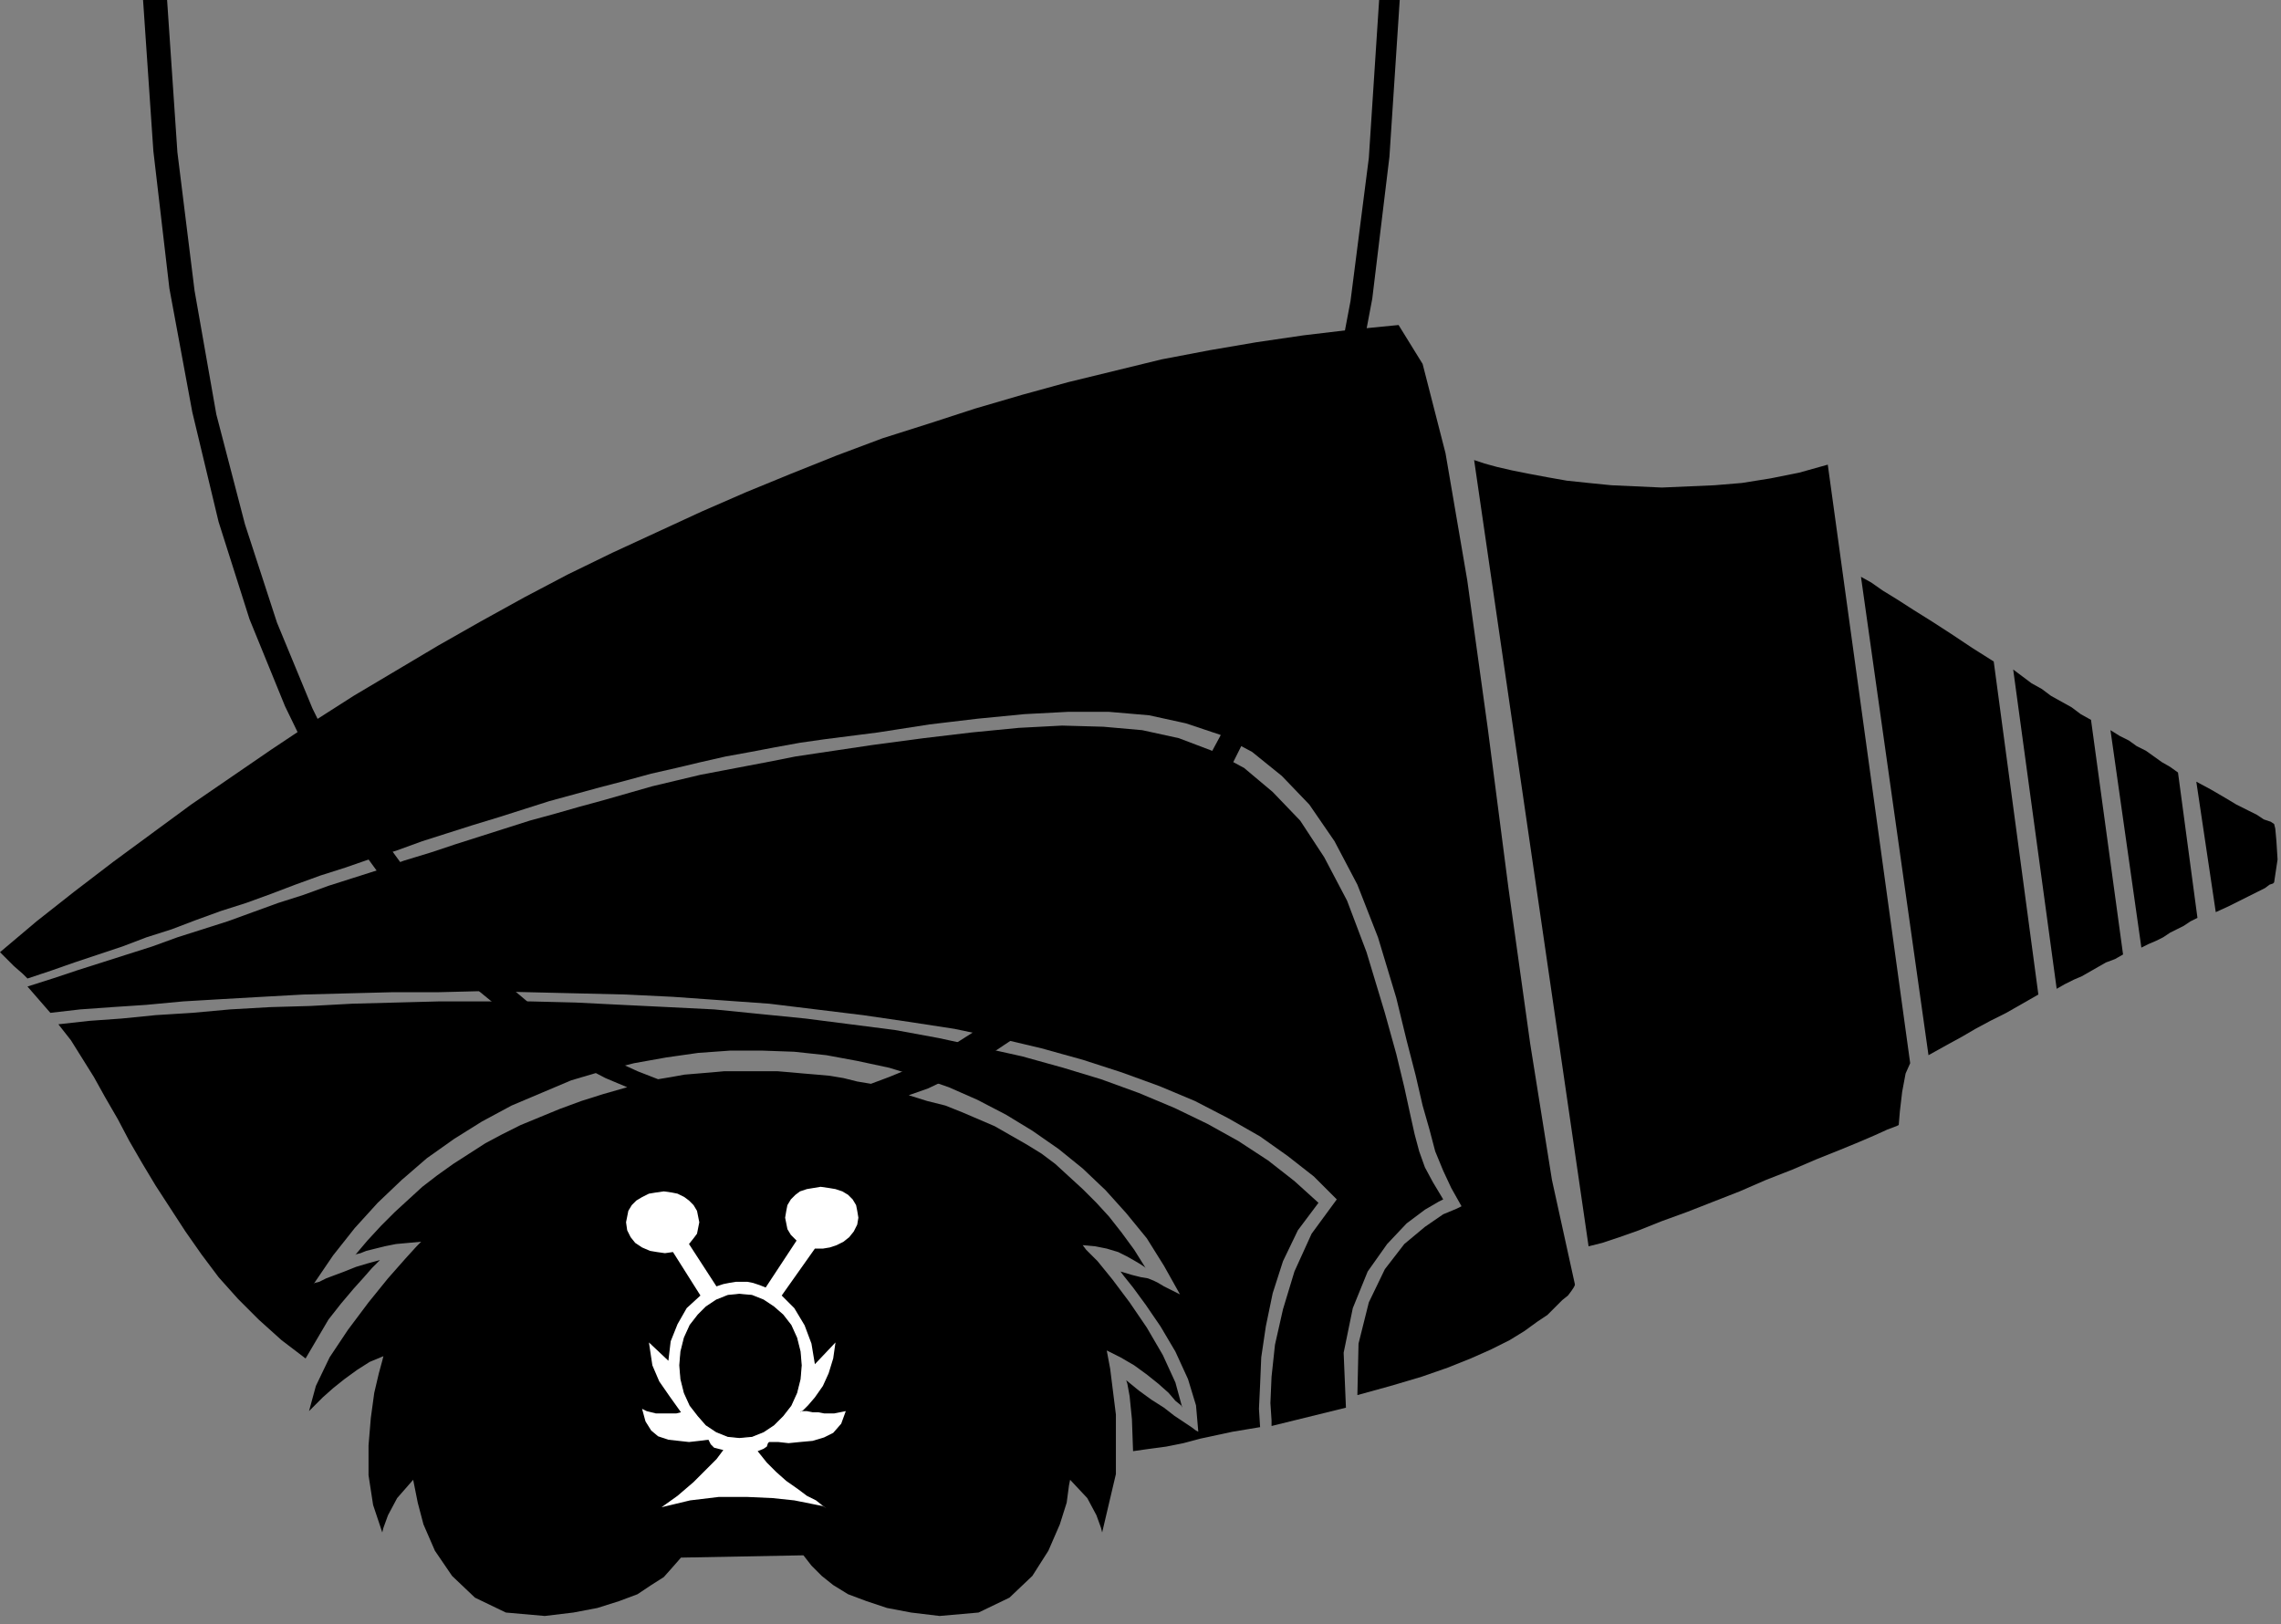 <?xml version="1.0" encoding="UTF-8" standalone="no"?>
<!DOCTYPE svg PUBLIC "-//W3C//DTD SVG 1.0//EN" "http://www.w3.org/TR/2001/REC-SVG-20010904/DTD/svg10.dtd">
<svg xmlns="http://www.w3.org/2000/svg" xmlns:xlink="http://www.w3.org/1999/xlink" fill-rule="evenodd" height="1.419in" preserveAspectRatio="none" stroke-linecap="round" viewBox="0 0 1993 1419" width="1.993in">
<rect x="0" y="0" width="1993" height="1419" fill="#808080" stroke="none"/>
<style type="text/css">
.brush0 { fill: rgb(255,255,255); }
.pen0 { stroke: rgb(0,0,0); stroke-width: 1; stroke-linejoin: round; }
.brush1 { fill: none; }
.pen1 { stroke: none; }
.brush2 { fill: rgb(0,0,0); }
</style>
<g>
<polygon class="pen1 brush2" points="1168,1048 1146,1078 1131,1111 1121,1144 1114,1175 1111,1203 1110,1226 1111,1241 1111,1246 1176,1230 1174,1182 1182,1143 1195,1111 1212,1087 1229,1069 1245,1057 1257,1050 1261,1048 1252,1033 1245,1020 1240,1006 1236,991 1232,973 1227,950 1220,921 1210,885 1194,832 1177,787 1157,749 1136,717 1112,692 1087,671 1059,656 1030,645 998,638 964,635 928,634 890,636 849,640 807,645 762,651 715,658 695,661 675,665 654,669 633,673 612,677 591,682 570,687 549,693 528,699 506,705 485,711 463,717 441,724 419,731 397,738 376,745 353,752 331,760 309,767 287,774 265,782 243,789 221,797 199,805 177,812 155,819 133,827 111,834 89,841 67,848 46,855 24,862 44,885 70,882 98,880 128,878 160,875 194,873 229,871 265,869 303,868 342,867 382,867 422,866 463,867 505,868 547,869 588,871 630,874 672,877 713,882 754,887 795,893 834,899 872,907 910,916 946,926 980,937 1013,949 1044,962 1073,977 1101,993 1125,1010 1148,1028 1168,1048"/>
<polygon class="pen1 brush2" points="1220,872 1229,909 1237,940 1243,966 1249,987 1254,1006 1261,1023 1268,1038 1277,1054 1273,1056 1261,1061 1245,1072 1227,1087 1210,1109 1196,1138 1187,1174 1186,1219 1215,1211 1242,1203 1265,1195 1285,1187 1303,1179 1319,1171 1332,1163 1343,1155 1352,1149 1359,1142 1365,1136 1370,1132 1373,1128 1375,1125 1376,1123 1376,1122 1356,1031 1337,912 1318,776 1300,637 1282,507 1263,396 1243,318 1222,284 1181,288 1139,293 1098,299 1057,306 1015,314 974,324 933,334 893,345 852,357 812,370 771,383 731,398 691,414 652,430 613,447 574,465 535,483 496,502 458,522 420,543 383,564 346,586 309,608 273,631 237,655 202,679 167,703 133,728 99,753 65,779 32,805 0,832 4,836 12,844 20,851 24,855 45,848 65,841 86,834 107,827 128,819 150,812 171,804 193,796 215,789 237,781 258,773 280,765 302,758 325,750 347,743 369,735 391,728 413,721 436,714 458,707 480,700 502,694 524,688 547,682 569,676 591,671 612,666 634,661 656,657 677,653 699,649 720,646 767,640 812,633 854,628 895,624 933,622 969,622 1004,625 1036,632 1066,642 1094,657 1120,678 1144,703 1166,735 1186,773 1204,819 1220,872"/>
<polygon class="pen1 brush2" points="1288,402 1297,405 1308,408 1321,411 1336,414 1352,417 1369,420 1388,422 1408,424 1430,425 1452,426 1475,425 1498,424 1522,422 1547,418 1572,413 1597,406 1669,929 1665,938 1662,954 1660,971 1659,983 1657,984 1649,987 1638,992 1624,998 1607,1005 1587,1013 1566,1022 1543,1031 1520,1041 1497,1050 1474,1059 1452,1067 1432,1075 1415,1081 1400,1086 1388,1089 1288,402 1288,402"/>
<polygon class="pen1 brush2" points="1626,504 1685,922 1694,917 1703,912 1714,906 1726,899 1739,892 1753,885 1767,877 1781,869 1742,578 1723,566 1705,554 1688,543 1672,533 1658,524 1645,516 1635,509 1626,504 1626,504"/>
<polygon class="pen1 brush2" points="1759,585 1767,591 1775,597 1784,602 1792,608 1801,613 1810,618 1818,624 1827,629 1855,834 1848,838 1840,841 1833,845 1826,849 1819,853 1812,856 1804,860 1797,864 1759,585 1759,585"/>
<polygon class="pen1 brush2" points="1844,638 1871,828 1877,825 1884,822 1890,819 1896,815 1902,812 1908,809 1914,805 1920,802 1903,675 1896,670 1889,666 1882,661 1875,656 1867,652 1860,647 1852,643 1844,638 1844,638"/>
<polygon class="pen1 brush2" points="1919,683 1932,690 1944,697 1954,703 1964,708 1972,712 1978,716 1984,718 1987,720 1988,724 1989,735 1990,751 1987,771 1986,772 1983,773 1979,776 1973,779 1965,783 1957,787 1947,792 1936,797 1919,683"/>
<polygon class="pen1 brush2" points="274,1122 275,1121 279,1120 285,1117 293,1114 301,1111 311,1107 321,1104 332,1101 330,1103 325,1108 318,1116 309,1126 298,1139 287,1153 277,1170 267,1187 246,1171 226,1153 208,1135 191,1116 176,1096 162,1076 149,1056 136,1036 124,1016 113,997 103,978 92,959 82,941 72,925 62,909 51,895 78,892 106,890 136,887 168,885 201,882 236,880 271,879 308,877 346,876 384,875 424,875 463,875 503,876 543,878 584,880 624,882 664,886 704,890 743,895 782,900 820,907 857,915 893,923 929,933 962,943 995,955 1026,968 1055,982 1082,997 1108,1014 1131,1032 1152,1051 1134,1075 1121,1102 1112,1130 1106,1159 1102,1186 1101,1210 1100,1231 1101,1247 1089,1249 1077,1251 1063,1254 1049,1257 1034,1261 1019,1264 1004,1266 990,1268 989,1240 987,1220 985,1209 984,1206 995,1215 1006,1223 1017,1230 1026,1237 1035,1243 1041,1247 1045,1250 1047,1251 1045,1228 1038,1205 1027,1181 1014,1159 1001,1140 990,1125 982,1115 979,1111 989,1114 997,1116 1003,1117 1008,1119 1012,1121 1017,1124 1023,1127 1031,1131 1017,1106 1002,1082 984,1060 966,1040 946,1021 925,1004 902,988 879,974 854,961 829,950 803,941 777,933 749,927 722,922 694,919 666,918 638,918 610,920 582,924 554,929 526,936 499,944 473,955 447,966 421,980 397,995 373,1012 351,1031 330,1051 310,1073 291,1097 274,1122"/>
<polygon class="pen1 brush2" points="702,1359 595,1361 588,1369 580,1378 569,1385 557,1393 541,1399 522,1405 501,1409 476,1412 442,1409 415,1396 395,1377 380,1355 370,1332 365,1313 362,1298 361,1293 347,1309 339,1324 335,1335 334,1339 326,1315 322,1289 322,1263 324,1239 327,1217 331,1200 334,1189 335,1185 323,1190 312,1197 301,1205 291,1213 282,1221 276,1227 272,1231 270,1233 276,1211 288,1186 304,1162 322,1138 339,1117 354,1100 364,1089 368,1085 357,1086 346,1087 336,1089 328,1091 320,1093 315,1095 311,1096 310,1097 321,1084 333,1071 345,1059 357,1048 369,1037 382,1027 396,1017 410,1008 424,999 439,991 455,983 472,976 489,969 508,962 527,956 548,950 529,942 506,930 478,913 449,891 416,864 383,830 349,788 314,740 281,683 249,617 218,541 191,456 168,360 148,252 134,132 125,0 146,0 155,133 170,254 189,362 214,458 242,544 273,619 305,684 340,740 375,788 410,828 444,861 476,888 506,909 533,925 557,936 575,943 587,941 598,939 610,938 622,937 633,936 645,936 656,936 668,936 679,936 691,937 702,938 714,939 725,940 737,942 749,945 761,947 777,941 799,932 825,918 855,899 889,875 924,843 961,804 998,757 1035,701 1070,636 1103,560 1133,473 1159,374 1180,263 1196,138 1205,0 1223,0 1214,137 1199,261 1178,372 1153,471 1125,558 1093,635 1060,701 1025,758 989,806 954,847 920,879 888,906 858,926 832,941 811,951 794,957 810,962 826,966 841,972 855,978 869,984 883,992 897,1000 910,1008 922,1017 934,1028 946,1039 958,1051 969,1063 980,1077 991,1092 1001,1108 1000,1107 997,1105 992,1102 985,1098 977,1094 967,1091 957,1089 946,1088 949,1092 959,1102 972,1118 987,1138 1002,1160 1016,1184 1027,1208 1033,1230 1032,1228 1027,1224 1021,1217 1012,1209 1002,1201 991,1193 979,1186 967,1180 970,1196 975,1236 975,1288 963,1339 962,1335 958,1324 950,1309 935,1293 934,1298 932,1313 926,1332 916,1355 902,1377 882,1396 855,1409 821,1412 796,1409 775,1405 757,1399 741,1393 728,1385 718,1377 709,1368 702,1359"/>
<polygon class="pen1 brush0" points="717,1037 724,1038 730,1039 736,1041 741,1044 745,1048 748,1053 749,1058 750,1064 749,1070 746,1076 742,1081 737,1085 731,1088 725,1090 719,1091 712,1091 683,1132 694,1143 703,1158 709,1174 712,1192 730,1173 728,1187 724,1200 719,1211 712,1221 706,1228 702,1232 699,1234 700,1233 705,1233 710,1234 715,1234 720,1235 724,1235 729,1235 734,1234 739,1233 735,1244 728,1252 720,1256 710,1259 699,1260 689,1261 680,1260 672,1260 671,1261 670,1264 667,1266 662,1268 670,1278 678,1286 687,1294 697,1301 705,1307 713,1311 718,1315 722,1318 719,1316 709,1314 694,1311 675,1309 653,1308 628,1308 603,1311 578,1317 585,1312 592,1307 599,1301 606,1295 612,1289 619,1282 626,1275 632,1267 628,1266 624,1265 621,1262 619,1258 611,1259 602,1260 593,1259 584,1258 575,1255 569,1250 564,1242 561,1231 565,1233 569,1234 573,1235 578,1235 582,1235 586,1235 591,1235 595,1234 585,1220 576,1207 570,1193 567,1173 584,1189 586,1172 592,1157 600,1143 612,1132 588,1094 581,1095 574,1094 568,1093 561,1090 555,1086 551,1081 548,1075 547,1068 548,1063 549,1058 552,1053 556,1049 561,1046 567,1043 573,1042 580,1041 587,1042 592,1043 598,1046 602,1049 606,1053 609,1058 610,1063 611,1068 610,1073 609,1078 606,1082 602,1087 626,1124 632,1122 637,1121 643,1120 648,1120 653,1120 658,1121 664,1123 669,1125 696,1084 691,1079 688,1074 687,1069 686,1064 687,1058 688,1053 691,1048 695,1044 699,1041 705,1039 711,1038 717,1037"/>
<polygon class="pen1 brush2" points="646,1131 657,1132 667,1136 676,1142 684,1149 691,1158 696,1169 699,1181 700,1193 699,1205 696,1217 691,1228 684,1237 676,1245 667,1251 657,1255 646,1256 636,1255 626,1251 617,1245 610,1237 603,1228 598,1217 595,1205 594,1193 595,1181 598,1169 603,1158 610,1149 617,1142 626,1136 636,1132 646,1131"/>
<polyline class="pen0" fill="none" points="646,1131 646,1131 657,1132 667,1136 676,1142 684,1149 691,1158 696,1169 699,1181 700,1193 700,1193 699,1205 696,1217 691,1228 684,1237 676,1245 667,1251 657,1255 646,1256 646,1256 636,1255 626,1251 617,1245 610,1237 603,1228 598,1217 595,1205 594,1193 594,1193 595,1181 598,1169 603,1158 610,1149 617,1142 626,1136 636,1132 646,1131"/>
</g>
</svg>
